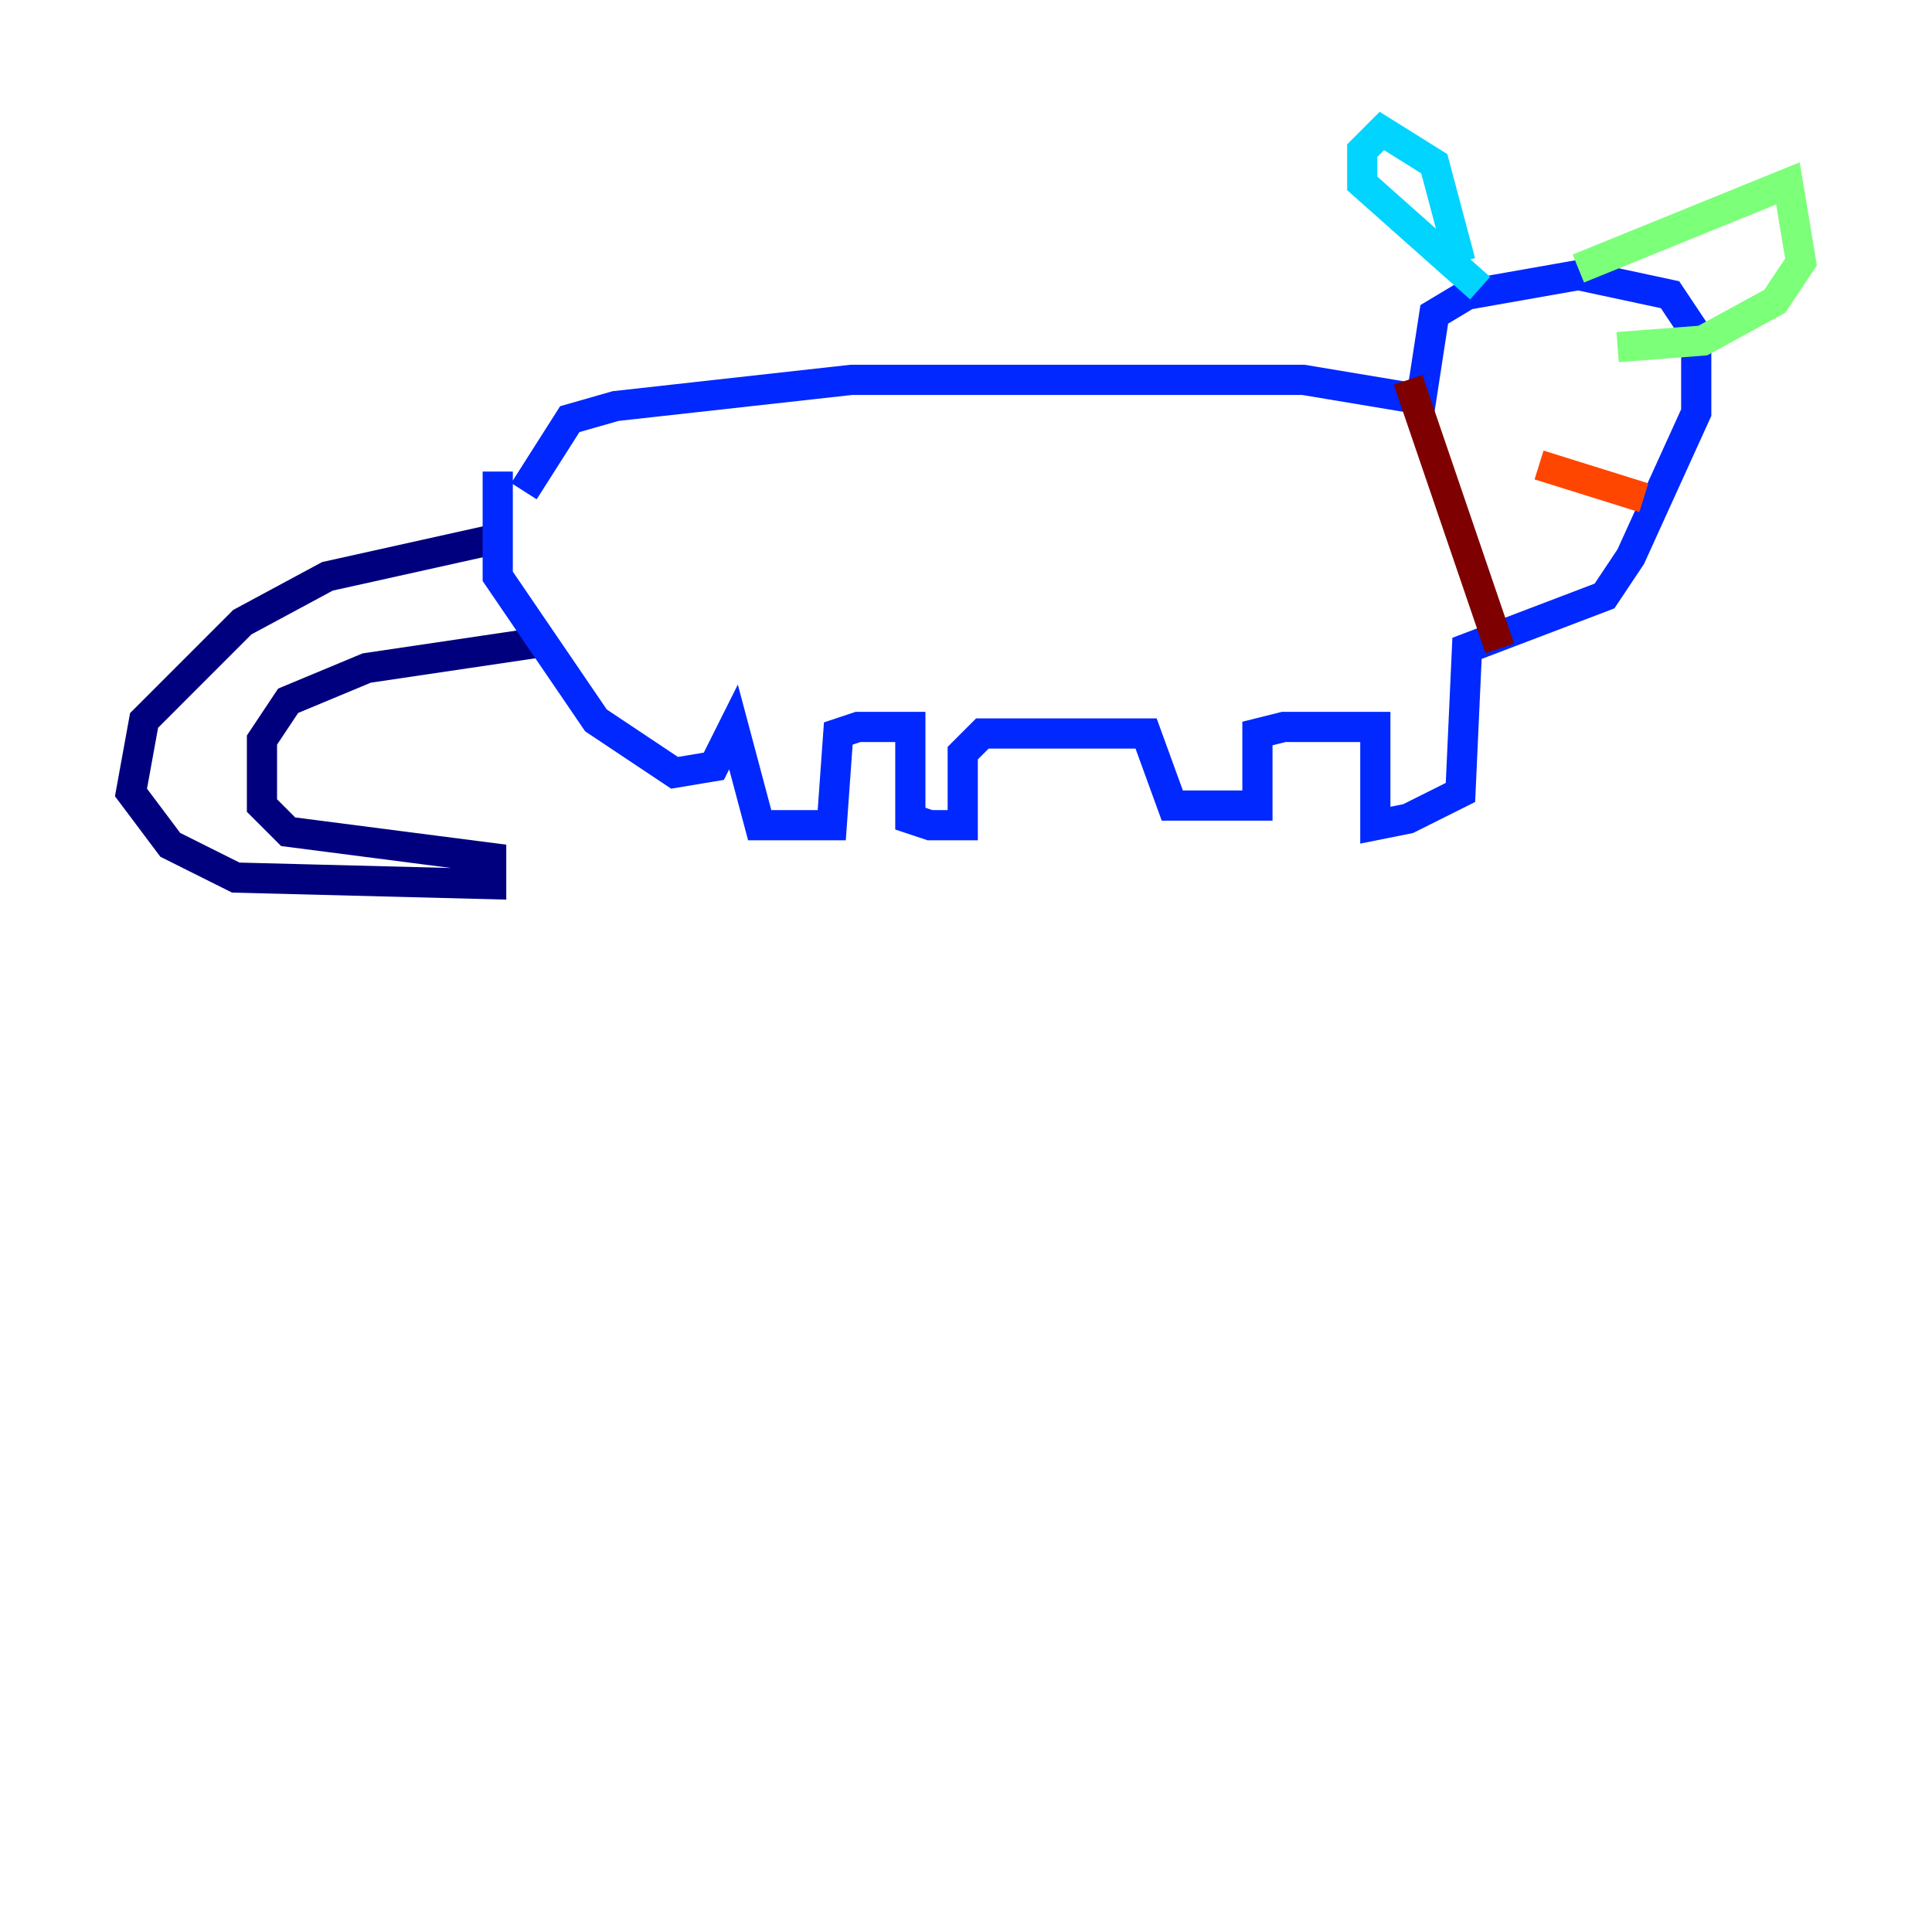 <?xml version="1.0" encoding="utf-8" ?>
<svg baseProfile="tiny" height="128" version="1.2" viewBox="0,0,128,128" width="128" xmlns="http://www.w3.org/2000/svg" xmlns:ev="http://www.w3.org/2001/xml-events" xmlns:xlink="http://www.w3.org/1999/xlink"><defs /><polyline fill="none" points="33.41,35.58 21.695,38.183 16.054,41.22 9.546,47.729 8.678,52.502 11.281,55.973 15.62,58.142 32.542,58.576 32.542,56.841 19.091,55.105 17.356,53.37 17.356,49.031 19.091,46.427 24.298,44.258 36.014,42.522" stroke="#00007f" stroke-width="2" /><polyline fill="none" points="32.976,31.241 32.976,38.183 39.485,47.729 44.691,51.2 47.295,50.766 48.597,48.163 50.332,54.671 55.105,54.671 55.539,48.597 56.841,48.163 60.312,48.163 60.312,54.237 61.614,54.671 63.783,54.671 63.783,49.898 65.085,48.597 75.932,48.597 77.668,53.37 83.308,53.37 83.308,48.597 85.044,48.163 91.119,48.163 91.119,54.671 93.288,54.237 96.759,52.502 97.193,42.956 106.305,39.485 108.041,36.881 112.38,27.336 112.38,22.129 110.644,19.525 104.57,18.224 97.193,19.525 95.024,20.827 94.156,26.468 86.346,25.166 56.407,25.166 40.786,26.902 37.749,27.77 34.712,32.542" stroke="#0028ff" stroke-width="2" /><polyline fill="none" points="98.061,19.091 90.251,12.149 90.251,9.98 91.552,8.678 95.024,10.848 96.759,17.356" stroke="#00d4ff" stroke-width="2" /><polyline fill="none" points="104.57,17.79 118.454,12.149 119.322,17.356 117.586,19.959 112.814,22.563 107.173,22.997" stroke="#7cff79" stroke-width="2" /><polyline fill="none" points="106.305,26.468 106.305,26.468" stroke="#ffe500" stroke-width="2" /><polyline fill="none" points="101.966,30.807 108.909,32.976" stroke="#ff4600" stroke-width="2" /><polyline fill="none" points="93.288,25.166 99.363,42.956" stroke="#7f0000" stroke-width="2" /></svg>